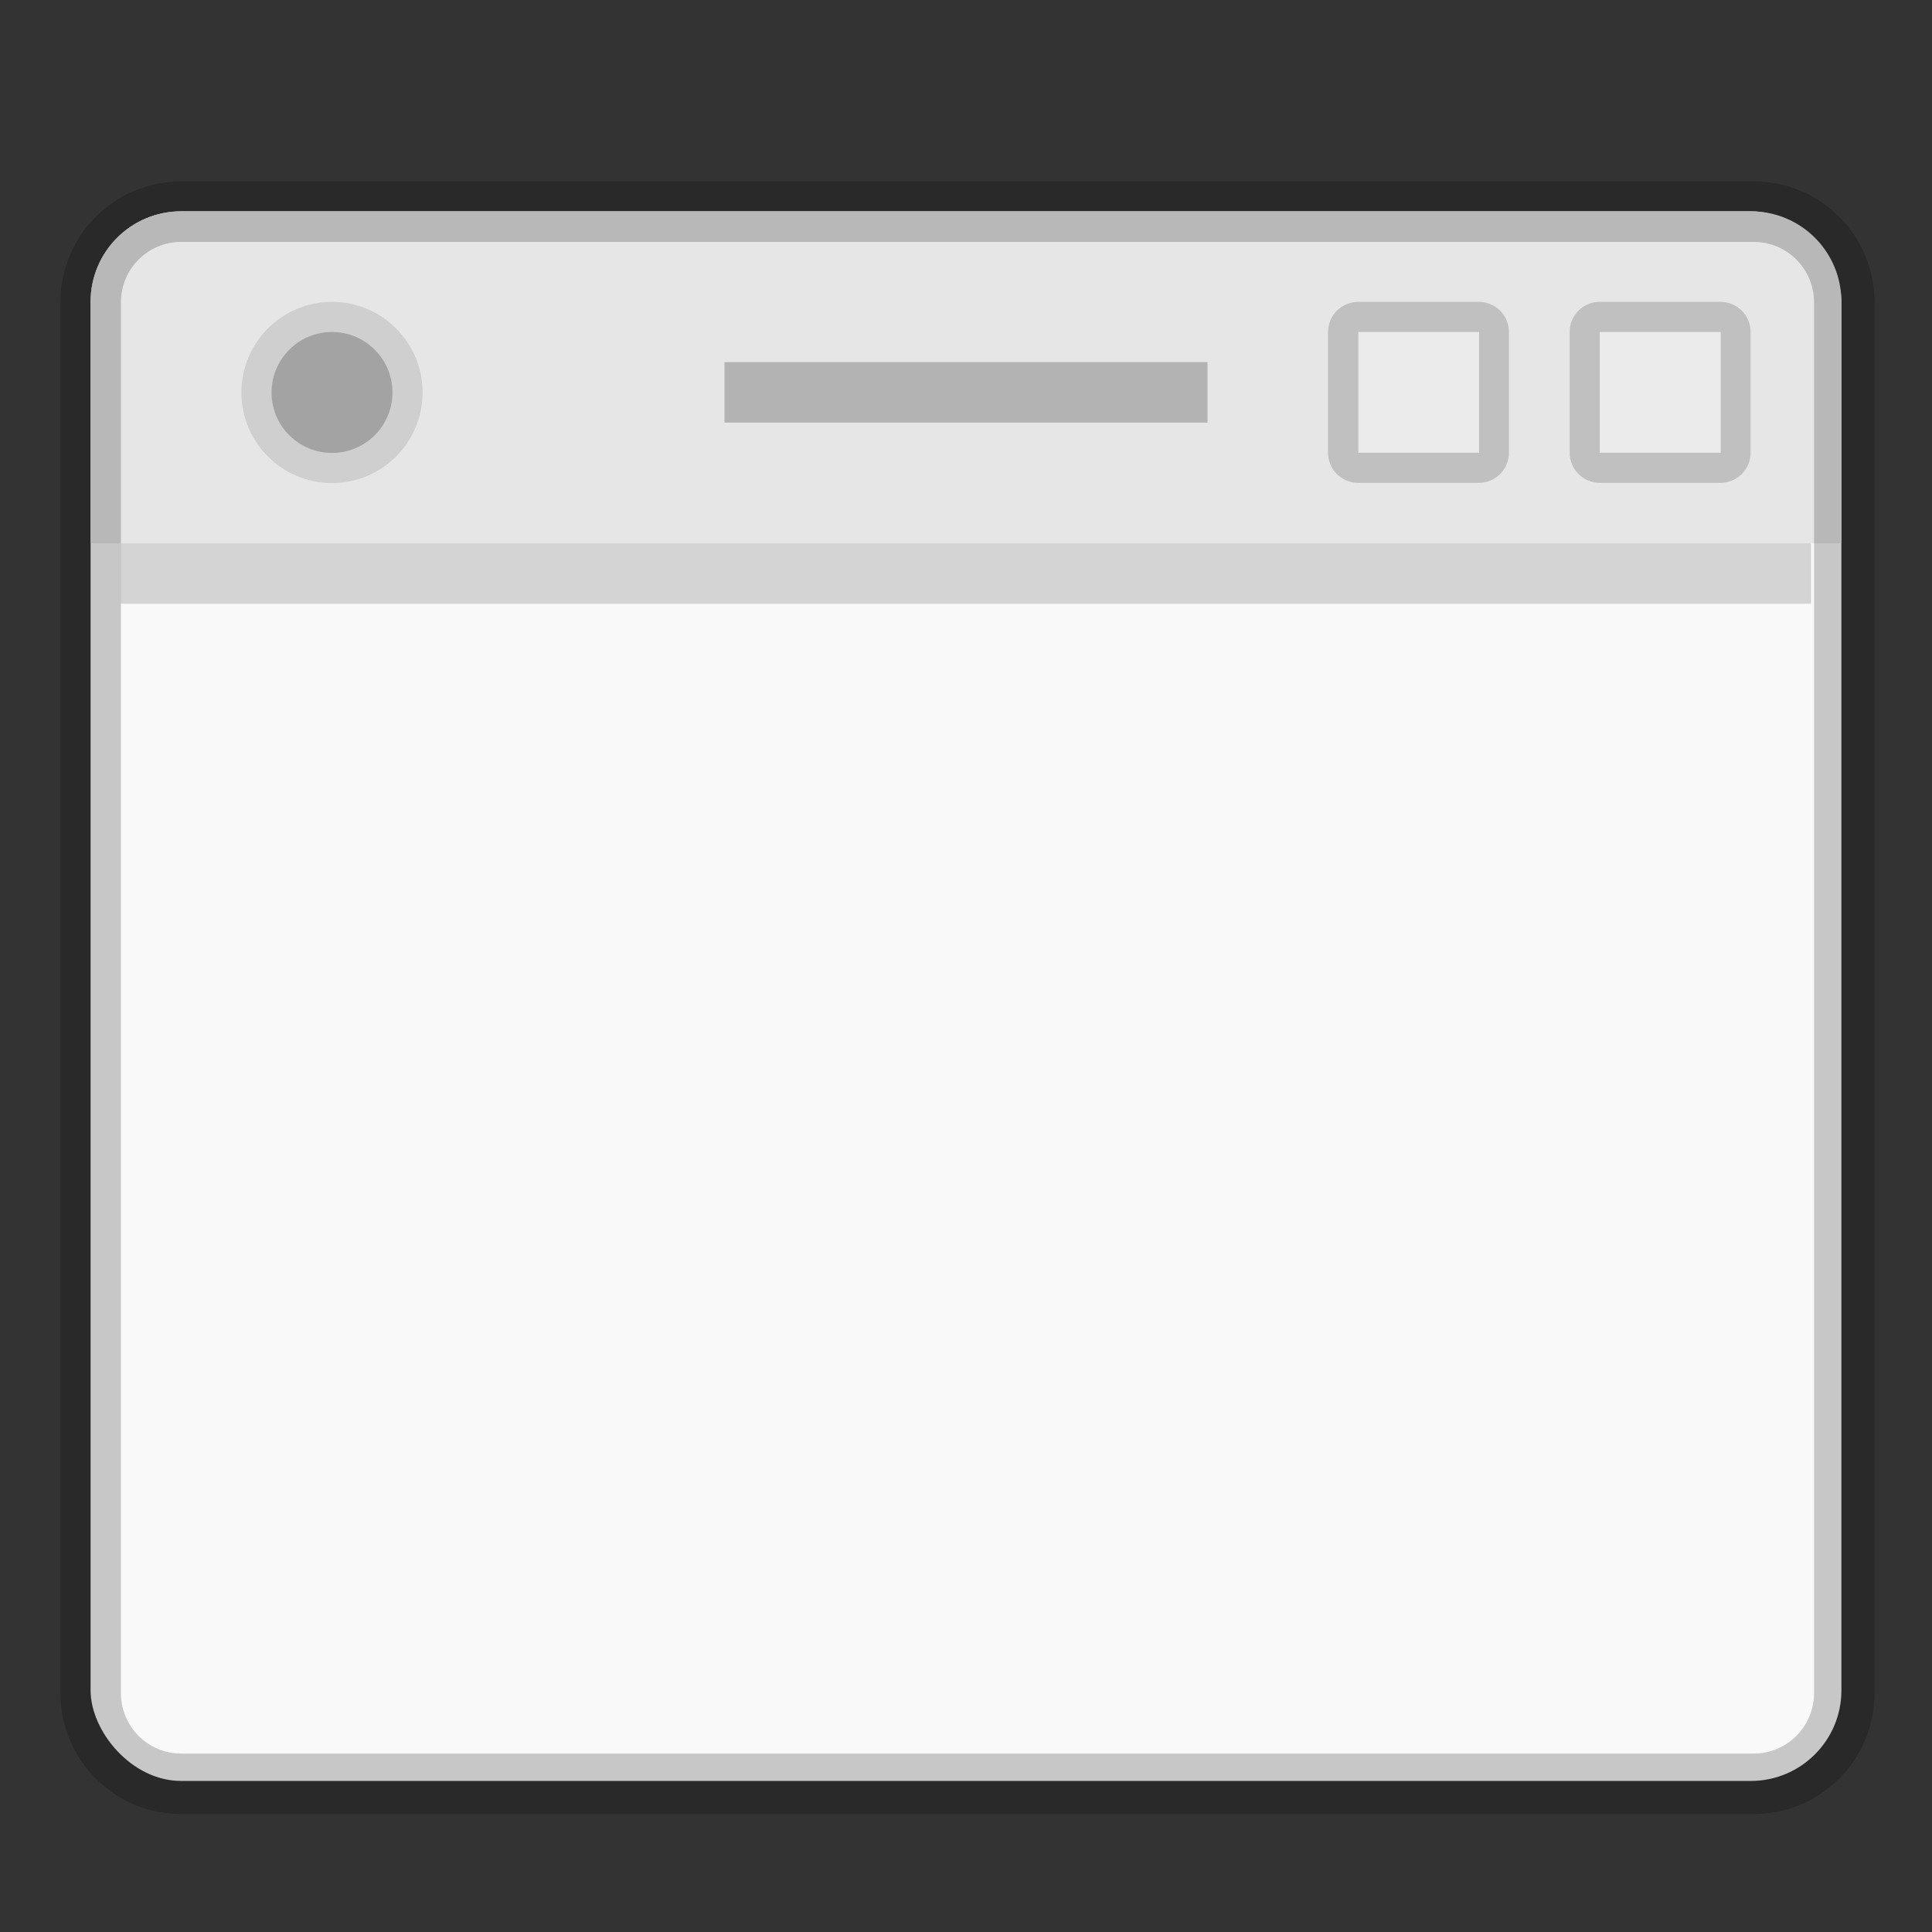 <?xml version="1.0" encoding="UTF-8" standalone="no"?>
<!-- Created with Inkscape (http://www.inkscape.org/) -->

<svg
   width="32"
   height="32"
   viewBox="0 0 8.467 8.467"
   version="1.1"
   id="svg5"
   inkscape:version="1.1.2 (0a00cf5339, 2022-02-04, custom)"
   sodipodi:docname="io.elementary-wingpanel.svg"
   xmlns:inkscape="http://www.inkscape.org/namespaces/inkscape"
   xmlns:sodipodi="http://sodipodi.sourceforge.net/DTD/sodipodi-0.dtd"
   xmlns="http://www.w3.org/2000/svg"
   xmlns:svg="http://www.w3.org/2000/svg">
  <rect x="0" y="0" width="8.467" height="8.467" fill="#333333" stroke="none"/>
  <sodipodi:namedview
     id="namedview7"
     pagecolor="#ffffff"
     bordercolor="#666666"
     borderopacity="1.0"
     inkscape:pageshadow="2"
     inkscape:pageopacity="0.0"
     inkscape:pagecheckerboard="0"
     inkscape:document-units="px"
     showgrid="false"
     units="px"
     height="64px"
     inkscape:zoom="25.1875"
     inkscape:cx="15.980149"
     inkscape:cy="16"
     inkscape:window-width="1851"
     inkscape:window-height="1009"
     inkscape:window-x="69"
     inkscape:window-y="31"
     inkscape:window-maximized="1"
     inkscape:current-layer="svg5"
     showguides="false" />
  <defs
     id="defs2" />
  <rect
     style="opacity:1;fill:#f9f9f9;stroke-width:0.529;stroke-linecap:round;stroke-linejoin:round;fill-opacity:1"
     id="rect990"
     width="7.673"
     height="6.879"
     x="0.397"
     y="0.926"
     ry="0.397" />
  <path
     id="rect1620"
     style="opacity:1;fill:#e6e6e6;fill-opacity:1;stroke-width:0.529;stroke-linecap:round;stroke-linejoin:round"
     d="m 0.794,0.926 c -0.22,0 -0.397,0.177 -0.397,0.397 V 2.381 H 8.07 V 1.323 c 0,-0.22 -0.177,-0.397 -0.397,-0.397 z"
     sodipodi:nodetypes="ssccsss" />
  <path
     id="rect4073"
     style="opacity:0.2;fill:#000000;fill-opacity:1;stroke-width:2;stroke-linecap:round;stroke-linejoin:round"
     d="M 3 3 C 1.892 3 1 3.892 1 5 L 1 28 C 1 29.108 1.892 30 3 30 L 29 30 C 30.108 30 31 29.108 31 28 L 31 5 C 31 3.892 30.108 3 29 3 L 3 3 z M 3 4 L 29 4 C 29.554 4 30 4.446 30 5 L 30 28 C 30 28.554 29.554 29 29 29 L 3 29 C 2.446 29 2 28.554 2 28 L 2 5 C 2 4.446 2.446 4 3 4 z "
     transform="scale(0.265)" />
  <rect
     style="opacity:1;fill:#b3b3b3;fill-opacity:1;stroke-width:0.529;stroke-linecap:round;stroke-linejoin:round"
     id="rect1230"
     width="2.117"
     height="0.265"
     x="3.175"
     y="1.587" />
  <path
     id="path1549"
     style="opacity:0.75;fill:#b3b3b3;stroke-width:0.07;stroke-linecap:round;stroke-linejoin:round"
     d="m 5.946,1.323 c -0.07,0.004 -0.126,0.061 -0.126,0.132 v 0.529 c 0,0.073 0.059,0.132 0.132,0.132 h 0.529 c 0.073,0 0.132,-0.059 0.132,-0.132 V 1.455 c 0,-0.073 -0.059,-0.132 -0.132,-0.132 H 5.953 c -0.002,0 -0.004,-1.138e-4 -0.007,0 z m 1.058,0 C 6.935,1.326 6.879,1.384 6.879,1.455 v 0.529 c 0,0.073 0.059,0.132 0.132,0.132 h 0.529 c 0.073,0 0.132,-0.059 0.132,-0.132 V 1.455 c 0,-0.073 -0.059,-0.132 -0.132,-0.132 H 7.011 c -0.002,0 -0.004,-1.138e-4 -0.007,0 z" />
  <circle
     style="opacity:0.9;fill:#cccccc;fill-opacity:1;stroke-width:0.529;stroke-linecap:round;stroke-linejoin:round"
     id="path1666"
     cx="1.455"
     cy="1.72"
     r="0.397" />
  <circle
     style="opacity:0.9;fill:#9f9f9f;fill-opacity:1;stroke-width:0.529;stroke-linecap:round;stroke-linejoin:round"
     id="path1833"
     cx="1.455"
     cy="1.72"
     r="0.265" />
  <rect
     style="opacity:0.15;fill:#000000;fill-opacity:1;stroke-width:0.529;stroke-linecap:round;stroke-linejoin:round"
     id="rect2102"
     width="7.408"
     height="0.265"
     x="0.529"
     y="2.381" />
  <path
     id="rect2314"
     style="opacity:0.75;fill:#f9f9f9;fill-opacity:1;stroke-width:0.529;stroke-linecap:round;stroke-linejoin:round"
     d="M 5.953,1.455 V 1.984 H 6.482 V 1.455 Z m 1.058,0 V 1.984 H 7.541 V 1.455 Z" />
</svg>
